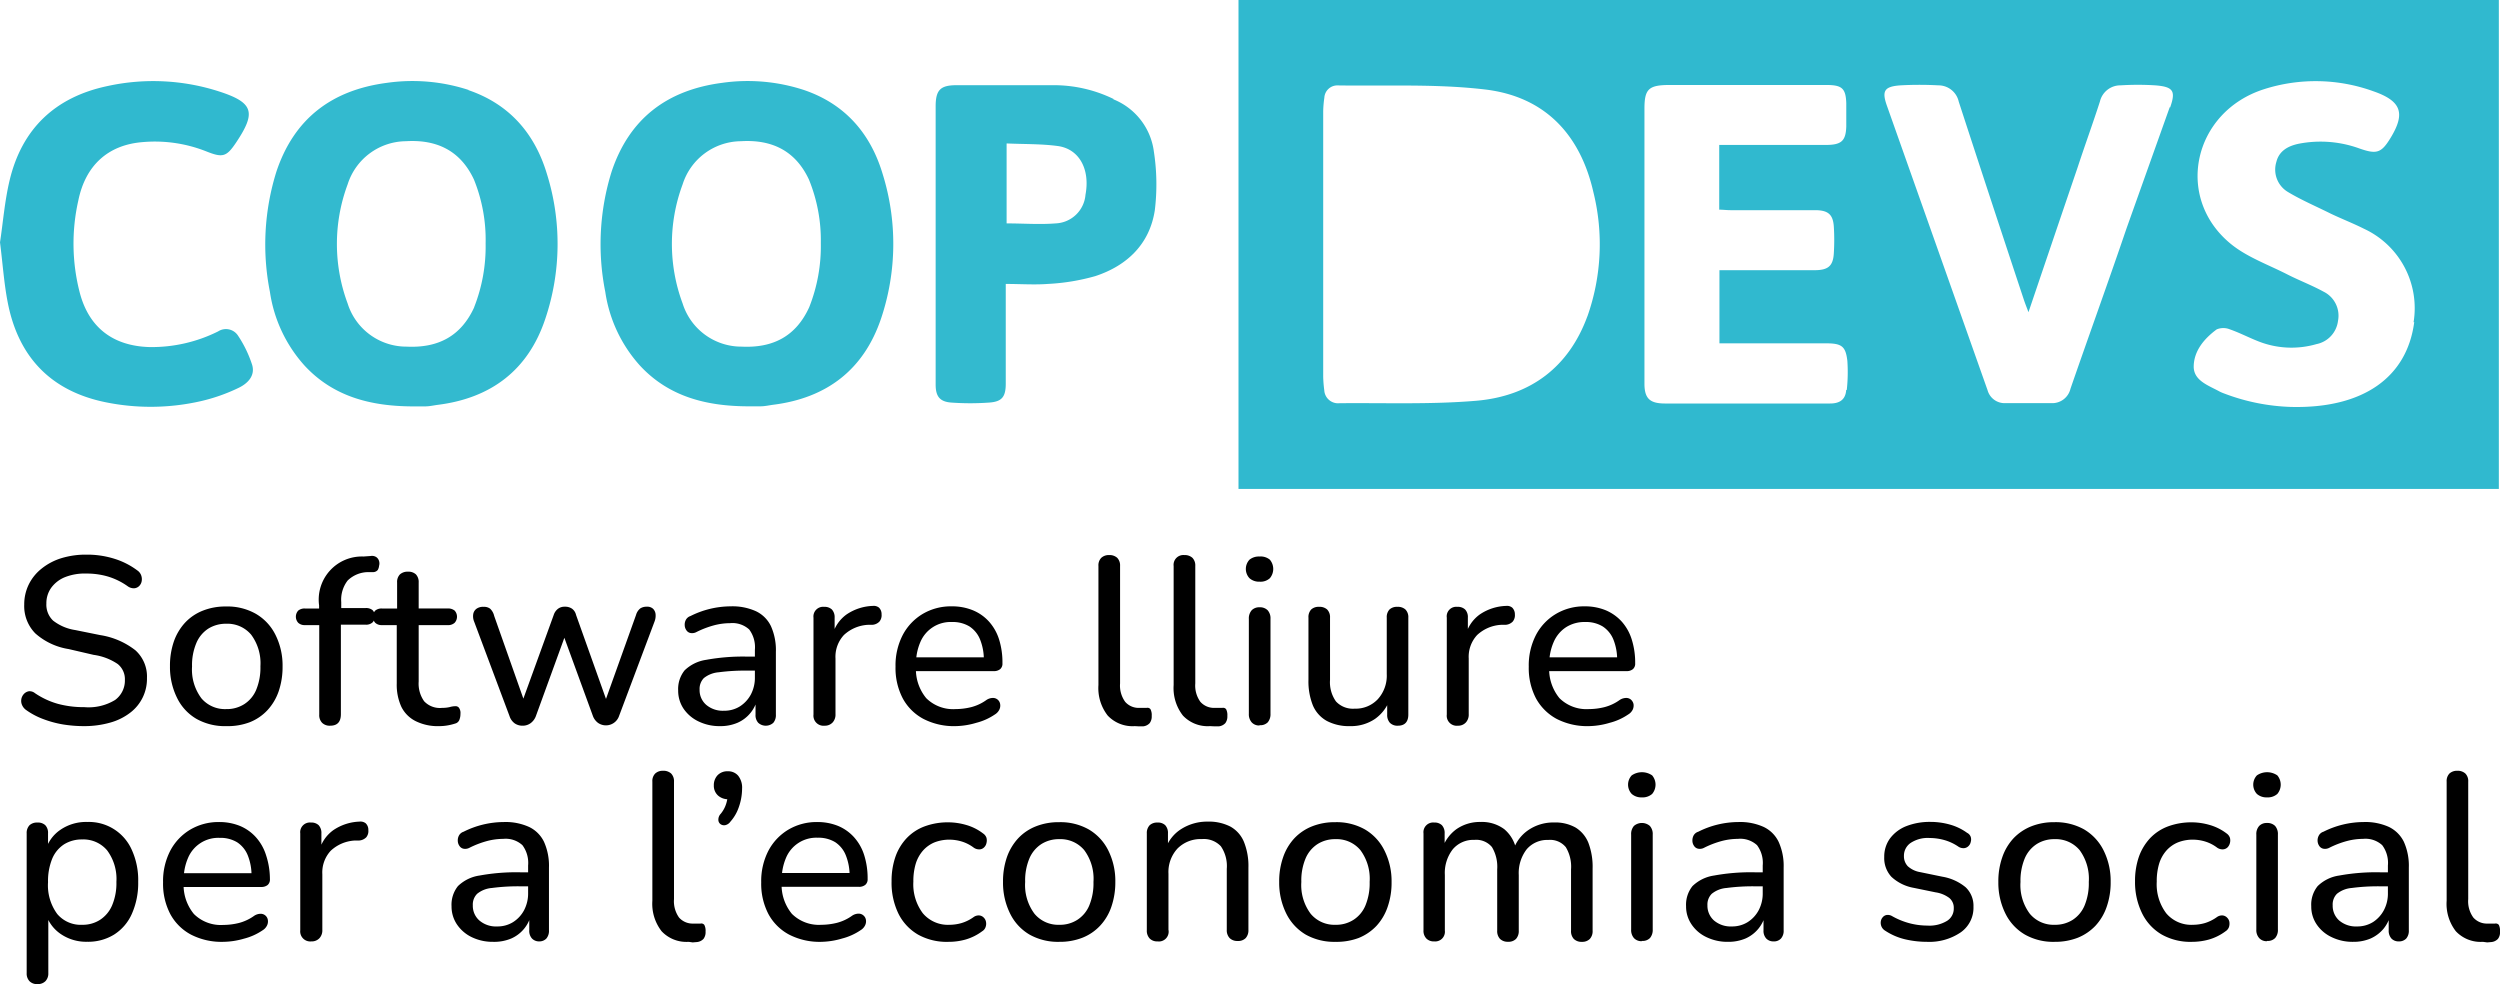 <svg id="Capa_1" data-name="Capa 1" xmlns="http://www.w3.org/2000/svg" viewBox="0 0 347.7 136.87"><defs><style>.cls-1{fill:#30b9cf;}.cls-2{fill:#33bacf;}</style></defs><title>coopdevs_logo_hrz_software_lliure</title><g id="Text"><path class="cls-1" d="M195.71,6.73v68H371v-68Zm48.52,44c-2.54,6.94-7.8,11.09-15.47,11.74-6.3.53-12.68.28-19,.34a1.92,1.92,0,0,1-2.12-1.8,17.18,17.18,0,0,1-.15-1.89q0-9.22,0-18.45V22.21a15.06,15.06,0,0,1,.16-1.89,1.81,1.81,0,0,1,1.89-1.71c6.81.1,13.69-.23,20.42.56,8.58,1,13.35,6.52,15.11,14.29a30.06,30.06,0,0,1-.83,17.26Zm36,10.24c-.09,1.28-.84,1.89-2.27,1.88-7.64,0-15.28,0-22.92,0-2.11,0-2.85-.69-2.87-2.69,0-3.17,0-6.33,0-9.5V21.86c0-2.76.58-3.31,3.53-3.31h21.77c2.18,0,2.7.47,2.77,2.53,0,1.08,0,2.17,0,3.26-.07,2-.68,2.54-2.82,2.55H262.57v9c.54,0,1,.07,1.55.07h11.75c1.84,0,2.53.58,2.64,2.31a29.8,29.8,0,0,1,0,3.66c-.1,1.8-.78,2.38-2.71,2.38H262.6V54.48h14.79c2.21,0,2.76.39,3,2.43a22.88,22.88,0,0,1-.08,4.05Zm45-39.34q-3,8.41-6,16.83C316.7,45.9,314,53.34,311.42,60.8a2.6,2.6,0,0,1-2.64,2c-2.14,0-4.28,0-6.42,0A2.46,2.46,0,0,1,299.89,61q-7-19.8-14-39.57c-.73-2.06-.37-2.67,1.89-2.83a48.76,48.76,0,0,1,5.27,0,2.89,2.89,0,0,1,2.83,2.26q4.51,13.85,9.1,27.68c.14.41.3.81.6,1.61,2.37-7,4.6-13.57,6.84-20.15,1-3.05,2.11-6.09,3.1-9.16a2.92,2.92,0,0,1,2.86-2.24,39.08,39.08,0,0,1,4.84,0c2.52.2,2.87.79,2.06,3.08Zm34,29.9c-1,7.68-7.09,12-17,11.8a28.44,28.44,0,0,1-9.37-1.85,6.32,6.32,0,0,1-.65-.27c-1.55-.86-3.62-1.5-3.65-3.46,0-2.17,1.42-3.9,3.2-5.21a2.42,2.42,0,0,1,1.84,0c1.43.5,2.77,1.22,4.18,1.75a12.48,12.48,0,0,0,7.85.3,3.76,3.76,0,0,0,3-3.24,3.72,3.72,0,0,0-2-4.05c-1.6-.88-3.34-1.54-5-2.38-2.67-1.37-5.65-2.42-7.9-4.26-7.9-6.45-5.26-18.38,4.63-21.53a23.6,23.6,0,0,1,15.15.28c3.94,1.36,4.53,3.06,2.43,6.5-1.29,2.12-1.94,2.31-4.36,1.46a15.82,15.82,0,0,0-8.3-.67c-1.56.3-2.84,1-3.22,2.54a3.62,3.62,0,0,0,1.62,4.2c1.88,1.13,3.93,2,5.93,3,1.53.73,3.13,1.35,4.64,2.11a12.17,12.17,0,0,1,6.89,13Z" transform="translate(-23.46 -6.73)"/><path class="cls-2" d="M135.28,19.25a25.15,25.15,0,0,0-11.37-1c-7.7,1-12.94,5-15.39,12.36a33.88,33.88,0,0,0-.88,16.7,19.53,19.53,0,0,0,4.82,10.26c4,4.32,9.19,5.62,14.84,5.67.63,0,1.27,0,1.9,0s1.16-.13,1.75-.21c7.48-.93,12.64-4.87,15.05-12a32.63,32.63,0,0,0,.22-20.1c-1.69-5.65-5.24-9.74-10.94-11.68ZM136,49.47c-1.83,4-5,5.68-9.38,5.47a8.57,8.57,0,0,1-8.22-6,23.74,23.74,0,0,1,0-16.57,8.59,8.59,0,0,1,8.1-6c4.3-.26,7.59,1.31,9.47,5.34a22.32,22.32,0,0,1,1.65,8.84,23,23,0,0,1-1.6,8.87Z" transform="translate(-23.46 -6.73)"/><path class="cls-2" d="M88.66,19.25a25.15,25.15,0,0,0-11.37-1c-7.7,1-12.94,5-15.39,12.36A33.88,33.88,0,0,0,61,47.32a19.53,19.53,0,0,0,4.82,10.26c4,4.32,9.19,5.62,14.84,5.67.63,0,1.27,0,1.9,0s1.16-.13,1.75-.21c7.48-.93,12.64-4.87,15-12a32.63,32.63,0,0,0,.22-20.1c-1.69-5.65-5.24-9.74-10.94-11.68Zm.75,30.22c-1.83,4-5,5.68-9.38,5.47a8.57,8.57,0,0,1-8.22-6,23.74,23.74,0,0,1,0-16.57,8.59,8.59,0,0,1,8.1-6c4.3-.26,7.59,1.31,9.47,5.34A22.32,22.32,0,0,1,91,40.6a23,23,0,0,1-1.6,8.87Z" transform="translate(-23.46 -6.73)"/><path class="cls-2" d="M178.34,20.5a19,19,0,0,0-8-1.92c-4.61,0-9.23,0-13.84,0-2.25,0-2.9.66-2.91,2.91V60.21c0,1.64.56,2.39,2.18,2.51a36.94,36.94,0,0,0,5.26,0c1.79-.12,2.31-.81,2.31-2.63V46.22c2,0,4,.14,5.83,0a29.35,29.35,0,0,0,6.63-1.09c4.41-1.45,7.55-4.45,8.27-9.15a29.84,29.84,0,0,0-.13-8.17,9.08,9.08,0,0,0-5.64-7.27Zm-3.91,13.3a4.34,4.34,0,0,1-4.16,4c-2.23.18-4.48,0-6.81,0V26.68c2.46.11,4.81.05,7.12.36,3,.41,4.51,3.26,3.85,6.77Z" transform="translate(-23.46 -6.73)"/><path class="cls-1" d="M56.63,53.52a2,2,0,0,0-2.83-.7A20.71,20.71,0,0,1,44.24,55c-5-.15-8.37-2.65-9.67-7.5a27.2,27.2,0,0,1-.22-12.87c1-4.92,4.15-7.73,8.88-8.13a19.4,19.4,0,0,1,8.91,1.28c2.28.91,2.81.79,4.16-1.23,2.78-4.16,2.47-5.54-2.37-7.1a29.78,29.78,0,0,0-15.53-.75c-7.24,1.53-11.88,5.91-13.6,13.1-.7,2.92-.93,6-1.34,8.63.38,3,.56,5.75,1.08,8.39C26,56.3,30.45,61.08,38.08,62.66a31.32,31.32,0,0,0,13.32-.14,24.81,24.81,0,0,0,5.21-1.83c1.23-.58,2.38-1.65,1.92-3.21a16.41,16.41,0,0,0-1.92-4Z" transform="translate(-23.46 -6.73)"/></g><path d="M35.19,107.72a18.41,18.41,0,0,1-3-.24,14.7,14.7,0,0,1-2.74-.75,10.12,10.12,0,0,1-2.31-1.22,1.67,1.67,0,0,1-.61-.72,1.42,1.42,0,0,1,.26-1.55,1.24,1.24,0,0,1,.68-.37,1.19,1.19,0,0,1,.86.27,10.93,10.93,0,0,0,3.18,1.48,13.68,13.68,0,0,0,3.68.46,7.06,7.06,0,0,0,4.28-1,3.34,3.34,0,0,0,1.36-2.77,2.71,2.71,0,0,0-1-2.23,7.86,7.86,0,0,0-3.34-1.27L33,97a9.11,9.11,0,0,1-4.63-2.18,5.41,5.41,0,0,1-1.54-4A6.29,6.29,0,0,1,27.47,88a6.45,6.45,0,0,1,1.78-2.19A8.28,8.28,0,0,1,32,84.36a11.59,11.59,0,0,1,3.49-.49,12.65,12.65,0,0,1,3.84.56,10.5,10.5,0,0,1,3.25,1.65,1.41,1.41,0,0,1,.53.71,1.57,1.57,0,0,1,.05.8,1.26,1.26,0,0,1-.36.66,1.09,1.09,0,0,1-.7.3,1.46,1.46,0,0,1-.9-.3,9.46,9.46,0,0,0-2.71-1.33,10.44,10.44,0,0,0-3-.42A7.46,7.46,0,0,0,32.5,87a4.4,4.4,0,0,0-1.91,1.47,3.68,3.68,0,0,0-.68,2.2,3.06,3.06,0,0,0,.93,2.37,6.62,6.62,0,0,0,3.1,1.32l3.46.7a10.55,10.55,0,0,1,4.9,2.12,4.91,4.91,0,0,1,1.6,3.85,5.9,5.9,0,0,1-2.34,4.83,8.09,8.09,0,0,1-2.74,1.36A13.14,13.14,0,0,1,35.19,107.72Z" transform="translate(-23.46 -6.73)"/><path d="M54.93,107.72a8.06,8.06,0,0,1-4.13-1,6.82,6.82,0,0,1-2.7-2.9,9.63,9.63,0,0,1-1-4.42,10.32,10.32,0,0,1,.54-3.45,7.52,7.52,0,0,1,1.57-2.63,6.78,6.78,0,0,1,2.46-1.66,8.47,8.47,0,0,1,3.22-.58,8,8,0,0,1,4.12,1A6.94,6.94,0,0,1,61.76,95a9.5,9.5,0,0,1,1,4.41,10.47,10.47,0,0,1-.54,3.46,7.42,7.42,0,0,1-1.57,2.64,6.8,6.8,0,0,1-2.46,1.67A8.62,8.62,0,0,1,54.93,107.72Zm0-2.37a4.48,4.48,0,0,0,2.52-.7,4.35,4.35,0,0,0,1.65-2,8.06,8.06,0,0,0,.58-3.26A6.67,6.67,0,0,0,58.39,95a4.31,4.31,0,0,0-3.46-1.52,4.61,4.61,0,0,0-2.5.68,4.42,4.42,0,0,0-1.66,2,7.89,7.89,0,0,0-.6,3.27,6.65,6.65,0,0,0,1.31,4.43A4.29,4.29,0,0,0,54.93,105.35Z" transform="translate(-23.46 -6.73)"/><path d="M69.38,107.66a1.49,1.49,0,0,1-1.12-.4,1.53,1.53,0,0,1-.4-1.15V93.67h-2a1.29,1.29,0,0,1-.92-.32,1.26,1.26,0,0,1,0-1.7,1.37,1.37,0,0,1,.92-.29h2.81l-.83.79V90.93A6,6,0,0,1,74,84.13l1-.07a1.1,1.1,0,0,1,.79.15,1,1,0,0,1,.39.55,1.17,1.17,0,0,1,0,.67A1.36,1.36,0,0,1,76,86a.85.85,0,0,1-.6.3l-.72,0a4.13,4.13,0,0,0-2.87,1.17,4.38,4.38,0,0,0-.89,3v1.32l-.43-.49h3.79a1.43,1.43,0,0,1,1,.29,1.26,1.26,0,0,1,0,1.7,1.34,1.34,0,0,1-1,.32H70.87v12.44C70.87,107.14,70.37,107.66,69.38,107.66Z" transform="translate(-23.46 -6.73)"/><path d="M84.53,107.72a6.89,6.89,0,0,1-3.25-.69,4.41,4.41,0,0,1-2-2,7.34,7.34,0,0,1-.64-3.24V93.67H76.57a1.29,1.29,0,0,1-.92-.32,1.26,1.26,0,0,1,0-1.7,1.37,1.37,0,0,1,.92-.29h2.12v-3.6a1.51,1.51,0,0,1,.39-1.14,1.58,1.58,0,0,1,1.12-.38,1.51,1.51,0,0,1,1.11.38,1.55,1.55,0,0,1,.38,1.14v3.6h4a1.43,1.43,0,0,1,1,.29,1.26,1.26,0,0,1,0,1.7,1.34,1.34,0,0,1-1,.32h-4v7.85a4.22,4.22,0,0,0,.76,2.74,3,3,0,0,0,2.51.92,4.45,4.45,0,0,0,1.05-.11,2.89,2.89,0,0,1,.76-.12.59.59,0,0,1,.51.2,1.24,1.24,0,0,1,.22.86,2.24,2.24,0,0,1-.15.84.85.85,0,0,1-.58.51,7.82,7.82,0,0,1-1,.25A6.74,6.74,0,0,1,84.53,107.72Z" transform="translate(-23.46 -6.73)"/><path d="M96.14,107.66a1.89,1.89,0,0,1-1.09-.32,2,2,0,0,1-.72-1L89.41,93.2a1.94,1.94,0,0,1-.13-1.08,1.16,1.16,0,0,1,.46-.73,1.56,1.56,0,0,1,1-.26,1.37,1.37,0,0,1,.89.26,2,2,0,0,1,.56,1L96.64,105h-.79l4.62-12.74a1.77,1.77,0,0,1,.61-.87,1.5,1.5,0,0,1,.94-.28,1.67,1.67,0,0,1,1,.28,1.49,1.49,0,0,1,.56.87L108.12,105h-.76l4.56-12.74a1.78,1.78,0,0,1,.59-.91,1.58,1.58,0,0,1,.89-.24,1.19,1.19,0,0,1,.89.29,1.23,1.23,0,0,1,.35.78,2.24,2.24,0,0,1-.15,1l-4.92,13.1a1.93,1.93,0,0,1-2.92,1,2.1,2.1,0,0,1-.74-1l-4.72-12.93h1.52L98,106.3a2.15,2.15,0,0,1-.73,1A1.86,1.86,0,0,1,96.14,107.66Z" transform="translate(-23.46 -6.73)"/><path d="M123.6,107.72a6.66,6.66,0,0,1-3-.66,5.2,5.2,0,0,1-2.08-1.78,4.48,4.48,0,0,1-.74-2.51,4.14,4.14,0,0,1,.89-2.8,5.42,5.42,0,0,1,3-1.47,28.43,28.43,0,0,1,5.68-.45h1.55V100h-1.48a27.7,27.7,0,0,0-4,.23,3.78,3.78,0,0,0-2.07.81,2.14,2.14,0,0,0-.59,1.6,2.7,2.7,0,0,0,.91,2.11,3.55,3.55,0,0,0,2.49.83,4.07,4.07,0,0,0,2.21-.61,4.47,4.47,0,0,0,1.52-1.65,5,5,0,0,0,.56-2.4V97.1a4.11,4.11,0,0,0-.79-2.82A3.46,3.46,0,0,0,125,93.4a8.92,8.92,0,0,0-2.24.3,13,13,0,0,0-2.41.92,1.28,1.28,0,0,1-.86.15.88.88,0,0,1-.57-.39,1.25,1.25,0,0,1-.23-.7,1.4,1.4,0,0,1,.16-.74,1.11,1.11,0,0,1,.64-.53,12.55,12.55,0,0,1,5.58-1.35,7.9,7.9,0,0,1,3.53.68,4.4,4.4,0,0,1,2.08,2.07,8.13,8.13,0,0,1,.69,3.58v8.72a1.65,1.65,0,0,1-.36,1.15,1.56,1.56,0,0,1-2.09,0,1.57,1.57,0,0,1-.38-1.15v-2.35h.29a4.81,4.81,0,0,1-2.79,3.49A6,6,0,0,1,123.6,107.72Z" transform="translate(-23.46 -6.73)"/><path d="M138.15,107.66a1.4,1.4,0,0,1-1.55-1.55V92.64a1.35,1.35,0,0,1,1.49-1.51,1.47,1.47,0,0,1,1.07.37,1.58,1.58,0,0,1,.38,1.14v2.54h-.33a5.11,5.11,0,0,1,2-3A6.91,6.91,0,0,1,144.85,91a1.16,1.16,0,0,1,.86.24,1.26,1.26,0,0,1,.36.94,1.38,1.38,0,0,1-.3,1,1.52,1.52,0,0,1-1,.45l-.59,0a5.32,5.32,0,0,0-3.35,1.42,4.44,4.44,0,0,0-1.17,3.26v7.73a1.61,1.61,0,0,1-.38,1.15A1.45,1.45,0,0,1,138.15,107.66Z" transform="translate(-23.46 -6.73)"/><path d="M156.37,107.72a9.28,9.28,0,0,1-4.47-1,7,7,0,0,1-2.89-2.87,9.09,9.09,0,0,1-1-4.41,9.2,9.2,0,0,1,1-4.39,7.45,7.45,0,0,1,2.77-2.93,7.7,7.7,0,0,1,4.05-1.06,7.59,7.59,0,0,1,2.92.54A6.19,6.19,0,0,1,161,93.17a6.75,6.75,0,0,1,1.41,2.49,10.69,10.69,0,0,1,.47,3.32,1,1,0,0,1-.31.81,1.36,1.36,0,0,1-.91.28H150.33V98.15h10.52l-.56.47a7.45,7.45,0,0,0-.51-2.92,3.91,3.91,0,0,0-1.48-1.84,4.47,4.47,0,0,0-2.43-.62,4.56,4.56,0,0,0-4.42,2.82,7.46,7.46,0,0,0-.59,3.08v.2a6.33,6.33,0,0,0,1.42,4.49,5.31,5.31,0,0,0,4.09,1.52,9.12,9.12,0,0,0,2.16-.27,6.32,6.32,0,0,0,2.13-1,1.64,1.64,0,0,1,.9-.28,1,1,0,0,1,1,.85,1.26,1.26,0,0,1-.1.75,1.61,1.61,0,0,1-.62.69,8.17,8.17,0,0,1-2.6,1.17A10.65,10.65,0,0,1,156.37,107.72Z" transform="translate(-23.46 -6.73)"/><path d="M181.28,107.72a4.73,4.73,0,0,1-3.76-1.47,6.21,6.21,0,0,1-1.29-4.24V85.45a1.48,1.48,0,0,1,.4-1.14,1.52,1.52,0,0,1,1.09-.38,1.57,1.57,0,0,1,1.12.38,1.52,1.52,0,0,1,.4,1.14v16.33a3.85,3.85,0,0,0,.71,2.56,2.48,2.48,0,0,0,2,.84h.53l.46,0a.52.52,0,0,1,.53.19,1.78,1.78,0,0,1,.17.93,1.53,1.53,0,0,1-.28,1,1.43,1.43,0,0,1-.91.45l-.59,0Z" transform="translate(-23.46 -6.73)"/><path d="M191.74,107.72a4.73,4.73,0,0,1-3.76-1.47,6.21,6.21,0,0,1-1.29-4.24V85.45a1.36,1.36,0,0,1,1.49-1.52,1.57,1.57,0,0,1,1.12.38,1.52,1.52,0,0,1,.4,1.14v16.33a3.85,3.85,0,0,0,.71,2.56,2.51,2.51,0,0,0,2,.84H193l.47,0a.52.52,0,0,1,.52.19,1.78,1.78,0,0,1,.17.93,1.53,1.53,0,0,1-.28,1,1.43,1.43,0,0,1-.91.45l-.59,0Z" transform="translate(-23.46 -6.73)"/><path d="M198.64,87.63a2,2,0,0,1-1.4-.48,1.89,1.89,0,0,1,0-2.58,2.08,2.08,0,0,1,1.4-.44,2,2,0,0,1,1.43.44,2,2,0,0,1,0,2.58A1.91,1.91,0,0,1,198.64,87.63Zm0,20a1.39,1.39,0,0,1-1.09-.43,1.69,1.69,0,0,1-.4-1.19V92.81a1.71,1.71,0,0,1,.4-1.21,1.46,1.46,0,0,1,1.09-.41,1.5,1.5,0,0,1,1.12.41,1.67,1.67,0,0,1,.4,1.21V106a1.73,1.73,0,0,1-.38,1.19A1.45,1.45,0,0,1,198.64,107.59Z" transform="translate(-23.46 -6.73)"/><path d="M211.25,107.72A6.62,6.62,0,0,1,208,107a4.47,4.47,0,0,1-1.94-2.15,9,9,0,0,1-.62-3.56V92.64a1.54,1.54,0,0,1,.38-1.14,1.49,1.49,0,0,1,1.1-.37,1.55,1.55,0,0,1,1.12.37,1.51,1.51,0,0,1,.4,1.14v8.65a4.61,4.61,0,0,0,.83,3,3.21,3.21,0,0,0,2.6,1,4.21,4.21,0,0,0,3.22-1.32,4.88,4.88,0,0,0,1.24-3.5V92.64a1.54,1.54,0,0,1,.38-1.14,1.49,1.49,0,0,1,1.1-.37,1.55,1.55,0,0,1,1.12.37,1.51,1.51,0,0,1,.4,1.14v13.47c0,1-.48,1.55-1.45,1.55a1.45,1.45,0,0,1-1.11-.4,1.61,1.61,0,0,1-.38-1.15v-2.87l.43.56a5.65,5.65,0,0,1-2.13,2.92A5.93,5.93,0,0,1,211.25,107.72Z" transform="translate(-23.46 -6.73)"/><path d="M226.23,107.66a1.39,1.39,0,0,1-1.55-1.55V92.64a1.33,1.33,0,0,1,1.48-1.51,1.45,1.45,0,0,1,1.07.37,1.54,1.54,0,0,1,.38,1.14v2.54h-.33a5.11,5.11,0,0,1,2-3A6.91,6.91,0,0,1,232.93,91a1.14,1.14,0,0,1,.85.24,1.3,1.3,0,0,1,.37.94,1.38,1.38,0,0,1-.3,1,1.52,1.52,0,0,1-1,.45l-.6,0a5.32,5.32,0,0,0-3.35,1.42,4.44,4.44,0,0,0-1.17,3.26v7.73a1.61,1.61,0,0,1-.38,1.15A1.43,1.43,0,0,1,226.23,107.66Z" transform="translate(-23.46 -6.73)"/><path d="M244.44,107.72a9.31,9.31,0,0,1-4.47-1,7.13,7.13,0,0,1-2.89-2.87,9.09,9.09,0,0,1-1-4.41,9.21,9.21,0,0,1,1-4.39,7.38,7.38,0,0,1,2.77-2.93,7.66,7.66,0,0,1,4-1.06,7.56,7.56,0,0,1,2.92.54A6.31,6.31,0,0,1,249,93.17a6.73,6.73,0,0,1,1.4,2.49,10.69,10.69,0,0,1,.48,3.32,1,1,0,0,1-.31.81,1.36,1.36,0,0,1-.91.28H238.4V98.15h10.53l-.56.47a7.45,7.45,0,0,0-.51-2.92,3.93,3.93,0,0,0-1.49-1.84,4.44,4.44,0,0,0-2.42-.62,4.76,4.76,0,0,0-2.71.74,4.64,4.64,0,0,0-1.71,2.08,7.46,7.46,0,0,0-.6,3.08v.2a6.38,6.38,0,0,0,1.42,4.49,5.34,5.34,0,0,0,4.09,1.52,9,9,0,0,0,2.16-.27,6.32,6.32,0,0,0,2.13-1,1.67,1.67,0,0,1,.91-.28,1,1,0,0,1,.68.26,1.16,1.16,0,0,1,.33.59,1.34,1.34,0,0,1-.1.75,1.57,1.57,0,0,1-.63.69,8.11,8.11,0,0,1-2.59,1.17A10.66,10.66,0,0,1,244.44,107.72Z" transform="translate(-23.46 -6.73)"/><path d="M28.66,143.6a1.45,1.45,0,0,1-1.09-.4,1.53,1.53,0,0,1-.4-1.12V122.64a1.55,1.55,0,0,1,.4-1.14,1.52,1.52,0,0,1,1.09-.37,1.49,1.49,0,0,1,1.1.37,1.54,1.54,0,0,1,.38,1.14v3l-.36-.6a5.18,5.18,0,0,1,2.08-2.9,6.29,6.29,0,0,1,3.73-1.09,6.52,6.52,0,0,1,6.2,3.88,10.11,10.11,0,0,1,.89,4.44,10.52,10.52,0,0,1-.87,4.43,6.53,6.53,0,0,1-2.48,2.91,6.86,6.86,0,0,1-3.74,1,6.26,6.26,0,0,1-3.7-1.09,5.27,5.27,0,0,1-2.08-2.87h.37v8.32a1.53,1.53,0,0,1-.4,1.12A1.49,1.49,0,0,1,28.66,143.6Zm6.24-8.25a4.45,4.45,0,0,0,2.49-.7,4.5,4.5,0,0,0,1.66-2,7.88,7.88,0,0,0,.6-3.26A6.67,6.67,0,0,0,38.36,125a4.31,4.31,0,0,0-3.46-1.52,4.67,4.67,0,0,0-2.53.68,4.4,4.4,0,0,0-1.65,2,8.25,8.25,0,0,0-.58,3.27,6.71,6.71,0,0,0,1.29,4.43A4.27,4.27,0,0,0,34.9,135.35Z" transform="translate(-23.46 -6.73)"/><path d="M54.5,137.72a9.28,9.28,0,0,1-4.47-1,7,7,0,0,1-2.89-2.87,9.09,9.09,0,0,1-1-4.41,9.2,9.2,0,0,1,1-4.39,7.45,7.45,0,0,1,2.77-2.93,7.7,7.7,0,0,1,4-1.06,7.59,7.59,0,0,1,2.92.54,6.19,6.19,0,0,1,2.22,1.57,6.75,6.75,0,0,1,1.41,2.49A10.69,10.69,0,0,1,61,129a1,1,0,0,1-.31.81,1.36,1.36,0,0,1-.91.28H48.46v-1.92H59l-.56.47a7.45,7.45,0,0,0-.51-2.92,3.91,3.91,0,0,0-1.48-1.84,4.47,4.47,0,0,0-2.43-.62,4.56,4.56,0,0,0-4.42,2.82,7.46,7.46,0,0,0-.59,3.08v.2a6.33,6.33,0,0,0,1.42,4.49,5.31,5.31,0,0,0,4.09,1.52,9.12,9.12,0,0,0,2.16-.27,6.41,6.41,0,0,0,2.13-1,1.64,1.64,0,0,1,.9-.28,1,1,0,0,1,1,.85,1.26,1.26,0,0,1-.1.75,1.61,1.61,0,0,1-.62.69,8.17,8.17,0,0,1-2.6,1.17A10.65,10.65,0,0,1,54.5,137.72Z" transform="translate(-23.46 -6.73)"/><path d="M66.77,137.66a1.4,1.4,0,0,1-1.55-1.55V122.64a1.35,1.35,0,0,1,1.49-1.51,1.45,1.45,0,0,1,1.07.37,1.58,1.58,0,0,1,.38,1.14v2.54h-.33a5.11,5.11,0,0,1,2-3A6.91,6.91,0,0,1,73.47,121a1.16,1.16,0,0,1,.86.24,1.26,1.26,0,0,1,.36.94,1.37,1.37,0,0,1-.29,1,1.55,1.55,0,0,1-1,.45l-.59,0a5.32,5.32,0,0,0-3.35,1.42,4.44,4.44,0,0,0-1.17,3.26v7.73a1.61,1.61,0,0,1-.38,1.15A1.45,1.45,0,0,1,66.77,137.66Z" transform="translate(-23.46 -6.73)"/><path d="M92.05,137.72a6.66,6.66,0,0,1-3-.66A5.2,5.2,0,0,1,87,135.28a4.48,4.48,0,0,1-.74-2.51,4.14,4.14,0,0,1,.89-2.8,5.42,5.42,0,0,1,3-1.47,28.32,28.32,0,0,1,5.67-.45h1.55V130H95.88a27.7,27.7,0,0,0-4,.23,3.71,3.71,0,0,0-2.06.81,2.11,2.11,0,0,0-.6,1.6,2.7,2.7,0,0,0,.91,2.11,3.55,3.55,0,0,0,2.49.83,4.07,4.07,0,0,0,2.21-.61,4.39,4.39,0,0,0,1.52-1.65,5,5,0,0,0,.56-2.4V127.1a4.11,4.11,0,0,0-.79-2.82,3.45,3.45,0,0,0-2.67-.88,8.93,8.93,0,0,0-2.25.3,13,13,0,0,0-2.41.92,1.28,1.28,0,0,1-.86.15.88.88,0,0,1-.57-.39,1.25,1.25,0,0,1-.23-.7,1.4,1.4,0,0,1,.16-.74,1.11,1.11,0,0,1,.64-.53,12.55,12.55,0,0,1,5.58-1.35,7.9,7.9,0,0,1,3.53.68,4.4,4.4,0,0,1,2.08,2.07,8.13,8.13,0,0,1,.69,3.58v8.72a1.65,1.65,0,0,1-.36,1.15,1.33,1.33,0,0,1-1,.4,1.35,1.35,0,0,1-1-.4,1.57,1.57,0,0,1-.38-1.15v-2.35h.29a4.83,4.83,0,0,1-2.78,3.49A6.09,6.09,0,0,1,92.05,137.72Z" transform="translate(-23.46 -6.73)"/><path d="M119.24,137.72a4.73,4.73,0,0,1-3.76-1.47,6.21,6.21,0,0,1-1.29-4.24V115.45a1.48,1.48,0,0,1,.4-1.14,1.52,1.52,0,0,1,1.09-.38,1.57,1.57,0,0,1,1.12.38,1.52,1.52,0,0,1,.4,1.14v16.33a3.91,3.91,0,0,0,.7,2.56,2.52,2.52,0,0,0,2,.84h.53l.46,0a.52.52,0,0,1,.53.19,1.78,1.78,0,0,1,.17.93,1.53,1.53,0,0,1-.28,1,1.43,1.43,0,0,1-.91.45l-.6.05Z" transform="translate(-23.46 -6.73)"/><path d="M125.05,121a1.19,1.19,0,0,1-.71.49.84.84,0,0,1-.66-.13.74.74,0,0,1-.31-.59,1.18,1.18,0,0,1,.33-.86,4.13,4.13,0,0,0,.77-1.44,5,5,0,0,0,.22-1.33l.13.75a2.12,2.12,0,0,1-1.5-.52,1.83,1.83,0,0,1-.58-1.42,2,2,0,0,1,.53-1.41,1.88,1.88,0,0,1,1.42-.54,1.81,1.81,0,0,1,1.43.61,2.65,2.65,0,0,1,.55,1.8,7.8,7.8,0,0,1-.15,1.47,8,8,0,0,1-.48,1.56A5.82,5.82,0,0,1,125.05,121Z" transform="translate(-23.46 -6.73)"/><path d="M137.69,137.72a9.28,9.28,0,0,1-4.47-1,7,7,0,0,1-2.89-2.87,9.09,9.09,0,0,1-1-4.41,9.2,9.2,0,0,1,1-4.39,7.45,7.45,0,0,1,2.77-2.93,7.7,7.7,0,0,1,4-1.06,7.59,7.59,0,0,1,2.92.54,6.19,6.19,0,0,1,2.22,1.57,6.75,6.75,0,0,1,1.41,2.49,10.69,10.69,0,0,1,.48,3.32,1,1,0,0,1-.32.81,1.35,1.35,0,0,1-.9.28H131.65v-1.92h10.53l-.56.47a7.44,7.44,0,0,0-.52-2.92,3.91,3.91,0,0,0-1.48-1.84,4.47,4.47,0,0,0-2.43-.62,4.56,4.56,0,0,0-4.42,2.82,7.62,7.62,0,0,0-.59,3.08v.2a6.33,6.33,0,0,0,1.42,4.49,5.33,5.33,0,0,0,4.09,1.52,9.12,9.12,0,0,0,2.16-.27,6.32,6.32,0,0,0,2.13-1,1.65,1.65,0,0,1,.91-.28,1,1,0,0,1,.67.26,1,1,0,0,1,.33.59,1.26,1.26,0,0,1-.1.75,1.61,1.61,0,0,1-.62.69,8.21,8.21,0,0,1-2.59,1.17A10.77,10.77,0,0,1,137.69,137.72Z" transform="translate(-23.46 -6.73)"/><path d="M155.38,137.72a8.19,8.19,0,0,1-4.23-1,6.93,6.93,0,0,1-2.74-2.93,9.81,9.81,0,0,1-.95-4.47,10.26,10.26,0,0,1,.54-3.44,7.29,7.29,0,0,1,1.57-2.59,6.66,6.66,0,0,1,2.49-1.63,9.32,9.32,0,0,1,3.32-.56,9.07,9.07,0,0,1,2.44.36,7,7,0,0,1,2.37,1.19,1.17,1.17,0,0,1,.47.61,1.42,1.42,0,0,1,0,.71,1.14,1.14,0,0,1-.33.61.92.92,0,0,1-.62.28,1.29,1.29,0,0,1-.81-.23,5.42,5.42,0,0,0-1.67-.86,6,6,0,0,0-1.67-.26,5.62,5.62,0,0,0-2.16.39,4.42,4.42,0,0,0-1.58,1.14,5,5,0,0,0-1,1.82,8.44,8.44,0,0,0-.33,2.49,6.7,6.7,0,0,0,1.32,4.4,4.56,4.56,0,0,0,3.73,1.6,6.1,6.1,0,0,0,1.65-.24,5.68,5.68,0,0,0,1.69-.84,1.2,1.2,0,0,1,.79-.22,1,1,0,0,1,.61.3,1.09,1.09,0,0,1,.31.59,1.33,1.33,0,0,1-.05.71,1.07,1.07,0,0,1-.48.6,7.15,7.15,0,0,1-2.31,1.15A8.63,8.63,0,0,1,155.38,137.72Z" transform="translate(-23.46 -6.73)"/><path d="M170.79,137.72a8.06,8.06,0,0,1-4.13-1,6.89,6.89,0,0,1-2.7-2.9,9.63,9.63,0,0,1-1-4.42,10.32,10.32,0,0,1,.54-3.45,7.52,7.52,0,0,1,1.57-2.63,6.78,6.78,0,0,1,2.46-1.66,8.47,8.47,0,0,1,3.22-.58,8,8,0,0,1,4.12,1,6.94,6.94,0,0,1,2.71,2.89,9.5,9.5,0,0,1,1,4.41,10.46,10.46,0,0,1-.55,3.46,7.28,7.28,0,0,1-1.57,2.64,6.8,6.8,0,0,1-2.46,1.67A8.58,8.58,0,0,1,170.79,137.72Zm0-2.37a4.46,4.46,0,0,0,2.52-.7,4.35,4.35,0,0,0,1.65-2,8.06,8.06,0,0,0,.58-3.26,6.67,6.67,0,0,0-1.29-4.43,4.31,4.31,0,0,0-3.46-1.52,4.55,4.55,0,0,0-2.49.68,4.43,4.43,0,0,0-1.67,2,7.9,7.9,0,0,0-.59,3.27,6.65,6.65,0,0,0,1.3,4.43A4.29,4.29,0,0,0,170.79,135.35Z" transform="translate(-23.46 -6.73)"/><path d="M184.45,137.66a1.45,1.45,0,0,1-1.09-.4,1.57,1.57,0,0,1-.4-1.15V122.64a1.55,1.55,0,0,1,.4-1.14,1.52,1.52,0,0,1,1.09-.37,1.45,1.45,0,0,1,1.07.37,1.58,1.58,0,0,1,.38,1.14v2.71l-.36-.5A5.31,5.31,0,0,1,187.8,122a6.71,6.71,0,0,1,3.58-1,6.6,6.6,0,0,1,3.2.69,4.32,4.32,0,0,1,1.88,2.11,8.94,8.94,0,0,1,.63,3.6v8.65a1.61,1.61,0,0,1-.38,1.15,1.44,1.44,0,0,1-1.11.4,1.51,1.51,0,0,1-1.12-.4,1.57,1.57,0,0,1-.4-1.15v-8.48a4.88,4.88,0,0,0-.82-3.14,3.25,3.25,0,0,0-2.64-1,4.52,4.52,0,0,0-3.38,1.3,4.81,4.81,0,0,0-1.27,3.52v7.79A1.36,1.36,0,0,1,184.45,137.66Z" transform="translate(-23.46 -6.73)"/><path d="M209.2,137.72a8.08,8.08,0,0,1-4.13-1,7,7,0,0,1-2.7-2.9,9.63,9.63,0,0,1-1-4.42,10.07,10.07,0,0,1,.55-3.45,7.35,7.35,0,0,1,1.56-2.63,6.86,6.86,0,0,1,2.46-1.66,8.47,8.47,0,0,1,3.22-.58,8,8,0,0,1,4.12,1A6.94,6.94,0,0,1,216,125a9.5,9.5,0,0,1,1,4.41,10.21,10.21,0,0,1-.55,3.46,7.4,7.4,0,0,1-1.56,2.64,7,7,0,0,1-2.46,1.67A8.67,8.67,0,0,1,209.2,137.72Zm0-2.37a4.46,4.46,0,0,0,2.52-.7,4.35,4.35,0,0,0,1.65-2,8.06,8.06,0,0,0,.58-3.26,6.67,6.67,0,0,0-1.29-4.43,4.3,4.3,0,0,0-3.46-1.52,4.55,4.55,0,0,0-2.49.68,4.43,4.43,0,0,0-1.67,2,7.9,7.9,0,0,0-.59,3.27,6.65,6.65,0,0,0,1.3,4.43A4.29,4.29,0,0,0,209.2,135.35Z" transform="translate(-23.46 -6.73)"/><path d="M222.93,137.66a1.43,1.43,0,0,1-1.09-.4,1.53,1.53,0,0,1-.4-1.15V122.64a1.35,1.35,0,0,1,1.49-1.51,1.45,1.45,0,0,1,1.07.37,1.58,1.58,0,0,1,.38,1.14v2.81l-.36-.6a5.48,5.48,0,0,1,2-2.8,5.69,5.69,0,0,1,3.35-1,5.2,5.2,0,0,1,3.3,1,4.91,4.91,0,0,1,1.69,3h-.46a5.39,5.39,0,0,1,2.12-2.87,6.14,6.14,0,0,1,3.58-1.06,5.73,5.73,0,0,1,3,.71,4.42,4.42,0,0,1,1.77,2.11,9.39,9.39,0,0,1,.59,3.58v8.65a1.57,1.57,0,0,1-.39,1.15,1.46,1.46,0,0,1-1.09.4,1.51,1.51,0,0,1-1.13-.4,1.57,1.57,0,0,1-.39-1.15v-8.52a5.25,5.25,0,0,0-.73-3.1,2.82,2.82,0,0,0-2.44-1,3.76,3.76,0,0,0-3,1.3,5.41,5.41,0,0,0-1.1,3.58v7.73a1.61,1.61,0,0,1-.38,1.15,1.44,1.44,0,0,1-1.11.4,1.51,1.51,0,0,1-1.12-.4,1.57,1.57,0,0,1-.39-1.15v-8.52a5.32,5.32,0,0,0-.73-3.1,2.84,2.84,0,0,0-2.44-1,3.74,3.74,0,0,0-3,1.3,5.36,5.36,0,0,0-1.11,3.58v7.73A1.35,1.35,0,0,1,222.93,137.66Z" transform="translate(-23.46 -6.73)"/><path d="M251.8,117.63a2,2,0,0,1-1.4-.48,1.89,1.89,0,0,1,0-2.58,2.51,2.51,0,0,1,2.84,0,2,2,0,0,1,0,2.58A2,2,0,0,1,251.8,117.63Zm0,20a1.41,1.41,0,0,1-1.09-.43,1.69,1.69,0,0,1-.39-1.19V122.81a1.71,1.71,0,0,1,.39-1.21,1.69,1.69,0,0,1,2.21,0,1.67,1.67,0,0,1,.4,1.21V136a1.73,1.73,0,0,1-.38,1.19A1.42,1.42,0,0,1,251.8,137.59Z" transform="translate(-23.46 -6.73)"/><path d="M263.78,137.72a6.7,6.7,0,0,1-3-.66,5.1,5.1,0,0,1-2.07-1.78,4.41,4.41,0,0,1-.75-2.51,4.14,4.14,0,0,1,.89-2.8,5.42,5.42,0,0,1,3-1.47,28.32,28.32,0,0,1,5.67-.45h1.55V130h-1.48a27.7,27.7,0,0,0-4,.23,3.71,3.71,0,0,0-2.06.81,2.11,2.11,0,0,0-.6,1.6,2.74,2.74,0,0,0,.91,2.11,3.58,3.58,0,0,0,2.49.83,4.07,4.07,0,0,0,2.21-.61,4.39,4.39,0,0,0,1.52-1.65,5,5,0,0,0,.56-2.4V127.1a4.11,4.11,0,0,0-.79-2.82,3.45,3.45,0,0,0-2.67-.88,8.93,8.93,0,0,0-2.25.3,13,13,0,0,0-2.41.92,1.26,1.26,0,0,1-.85.15.88.88,0,0,1-.58-.39,1.25,1.25,0,0,1-.23-.7,1.5,1.5,0,0,1,.16-.74,1.1,1.1,0,0,1,.65-.53,12.47,12.47,0,0,1,5.57-1.35,7.9,7.9,0,0,1,3.53.68,4.4,4.4,0,0,1,2.08,2.07,8.12,8.12,0,0,1,.7,3.58v8.72a1.61,1.61,0,0,1-.37,1.15,1.33,1.33,0,0,1-1.05.4,1.35,1.35,0,0,1-1-.4,1.57,1.57,0,0,1-.38-1.15v-2.35h.3a5,5,0,0,1-1,2.12,4.85,4.85,0,0,1-1.79,1.37A6.09,6.09,0,0,1,263.78,137.72Z" transform="translate(-23.46 -6.73)"/><path d="M291.47,137.72a13.32,13.32,0,0,1-3-.34,8.58,8.58,0,0,1-2.82-1.21,1.26,1.26,0,0,1-.51-.57,1.33,1.33,0,0,1-.1-.7,1.11,1.11,0,0,1,.28-.61.9.9,0,0,1,.58-.31,1.19,1.19,0,0,1,.74.18,10.23,10.23,0,0,0,2.49,1,9.84,9.84,0,0,0,2.39.3,4.69,4.69,0,0,0,2.74-.66,2,2,0,0,0,.93-1.75,1.76,1.76,0,0,0-.62-1.43,4.18,4.18,0,0,0-1.89-.78l-3.07-.63a6.12,6.12,0,0,1-3.09-1.53,3.83,3.83,0,0,1-1-2.76,4.27,4.27,0,0,1,.81-2.59,5.2,5.2,0,0,1,2.26-1.7,8.89,8.89,0,0,1,3.34-.59,9.93,9.93,0,0,1,2.75.38,7.49,7.49,0,0,1,2.36,1.14,1,1,0,0,1,.51.57,1.2,1.2,0,0,1,0,.7,1.07,1.07,0,0,1-.31.57,1,1,0,0,1-.59.29,1.28,1.28,0,0,1-.79-.19,6.7,6.7,0,0,0-2-.94,7.64,7.64,0,0,0-2-.28,4.32,4.32,0,0,0-2.69.7,2.15,2.15,0,0,0-.91,1.81,2,2,0,0,0,.54,1.42,3.41,3.41,0,0,0,1.74.82l3.06.63a6.88,6.88,0,0,1,3.24,1.47,3.55,3.55,0,0,1,1.09,2.72,4.17,4.17,0,0,1-1.77,3.55A7.76,7.76,0,0,1,291.47,137.72Z" transform="translate(-23.46 -6.73)"/><path d="M309.22,137.72a8,8,0,0,1-4.12-1,6.91,6.91,0,0,1-2.71-2.9,9.63,9.63,0,0,1-1-4.42,10.07,10.07,0,0,1,.55-3.45,7.35,7.35,0,0,1,1.56-2.63,7,7,0,0,1,2.46-1.66,8.47,8.47,0,0,1,3.22-.58,8.08,8.08,0,0,1,4.13,1,7,7,0,0,1,2.7,2.89,9.5,9.5,0,0,1,1,4.41,10.21,10.21,0,0,1-.55,3.46,7.4,7.4,0,0,1-1.56,2.64,7,7,0,0,1-2.46,1.67A8.67,8.67,0,0,1,309.22,137.72Zm0-2.37a4.51,4.51,0,0,0,2.53-.7,4.4,4.4,0,0,0,1.64-2,8.06,8.06,0,0,0,.58-3.26,6.73,6.73,0,0,0-1.28-4.43,4.33,4.33,0,0,0-3.47-1.52,4.55,4.55,0,0,0-2.49.68,4.43,4.43,0,0,0-1.67,2,8.07,8.07,0,0,0-.59,3.27,6.65,6.65,0,0,0,1.3,4.43A4.29,4.29,0,0,0,309.22,135.35Z" transform="translate(-23.46 -6.73)"/><path d="M328.36,137.72a8.13,8.13,0,0,1-4.22-1,6.93,6.93,0,0,1-2.74-2.93,9.81,9.81,0,0,1-1-4.47,10.26,10.26,0,0,1,.54-3.44,7.43,7.43,0,0,1,1.57-2.59,6.66,6.66,0,0,1,2.49-1.63,9.36,9.36,0,0,1,3.32-.56,9.07,9.07,0,0,1,2.44.36,7.1,7.1,0,0,1,2.38,1.19,1.2,1.2,0,0,1,.46.61,1.42,1.42,0,0,1,0,.71,1.3,1.3,0,0,1-.33.61,1,1,0,0,1-.63.28,1.33,1.33,0,0,1-.81-.23,5.31,5.31,0,0,0-1.67-.86,5.9,5.9,0,0,0-1.66-.26,5.55,5.55,0,0,0-2.16.39,4.37,4.37,0,0,0-1.59,1.14,5,5,0,0,0-1,1.82,8.44,8.44,0,0,0-.33,2.49,6.7,6.7,0,0,0,1.32,4.4,4.55,4.55,0,0,0,3.73,1.6,6.1,6.1,0,0,0,1.65-.24,5.75,5.75,0,0,0,1.68-.84,1.21,1.21,0,0,1,.79-.22,1,1,0,0,1,.61.3,1.11,1.11,0,0,1,.32.59,1.57,1.57,0,0,1-.05.71,1.16,1.16,0,0,1-.48.6,7.15,7.15,0,0,1-2.31,1.15A8.75,8.75,0,0,1,328.36,137.72Z" transform="translate(-23.46 -6.73)"/><path d="M338.75,117.63a2,2,0,0,1-1.4-.48,1.89,1.89,0,0,1,0-2.58,2.51,2.51,0,0,1,2.84,0,2,2,0,0,1,0,2.58A2,2,0,0,1,338.75,117.63Zm0,20a1.37,1.37,0,0,1-1.08-.43,1.65,1.65,0,0,1-.4-1.19V122.81a1.67,1.67,0,0,1,.4-1.21,1.43,1.43,0,0,1,1.08-.41,1.52,1.52,0,0,1,1.13.41,1.71,1.71,0,0,1,.39,1.21V136a1.69,1.69,0,0,1-.38,1.19A1.42,1.42,0,0,1,338.75,137.59Z" transform="translate(-23.46 -6.73)"/><path d="M350.73,137.72a6.62,6.62,0,0,1-3-.66,5.13,5.13,0,0,1-2.08-1.78,4.4,4.4,0,0,1-.74-2.51,4.09,4.09,0,0,1,.89-2.8,5.35,5.35,0,0,1,3-1.47,28.43,28.43,0,0,1,5.68-.45h1.55V130h-1.49a27.8,27.8,0,0,0-4,.23,3.75,3.75,0,0,0-2.06.81,2.11,2.11,0,0,0-.59,1.6,2.73,2.73,0,0,0,.9,2.11,3.58,3.58,0,0,0,2.49.83,4.11,4.11,0,0,0,2.22-.61,4.45,4.45,0,0,0,1.51-1.65,4.92,4.92,0,0,0,.56-2.4V127.1a4.11,4.11,0,0,0-.79-2.82,3.45,3.45,0,0,0-2.67-.88,8.86,8.86,0,0,0-2.24.3,12.7,12.7,0,0,0-2.41.92,1.29,1.29,0,0,1-.86.15.9.9,0,0,1-.58-.39,1.33,1.33,0,0,1-.23-.7,1.41,1.41,0,0,1,.17-.74,1.08,1.08,0,0,1,.64-.53,12.55,12.55,0,0,1,5.58-1.35,7.93,7.93,0,0,1,3.53.68,4.49,4.49,0,0,1,2.08,2.07,8.13,8.13,0,0,1,.69,3.58v8.72a1.65,1.65,0,0,1-.36,1.15,1.37,1.37,0,0,1-1.06.4,1.35,1.35,0,0,1-1-.4,1.61,1.61,0,0,1-.38-1.15v-2.35h.3a5.07,5.07,0,0,1-1,2.12,5,5,0,0,1-1.8,1.37A6.05,6.05,0,0,1,350.73,137.72Z" transform="translate(-23.46 -6.73)"/><path d="M368.78,137.72a4.73,4.73,0,0,1-3.76-1.47,6.21,6.21,0,0,1-1.28-4.24V115.45a1.51,1.51,0,0,1,.39-1.14,1.54,1.54,0,0,1,1.09-.38,1.57,1.57,0,0,1,1.12.38,1.48,1.48,0,0,1,.4,1.14v16.33a3.85,3.85,0,0,0,.71,2.56,2.51,2.51,0,0,0,2,.84H370l.47,0a.54.54,0,0,1,.53.19,1.81,1.81,0,0,1,.16.93,1.48,1.48,0,0,1-.28,1,1.43,1.43,0,0,1-.91.45l-.59.05Z" transform="translate(-23.46 -6.73)"/></svg>